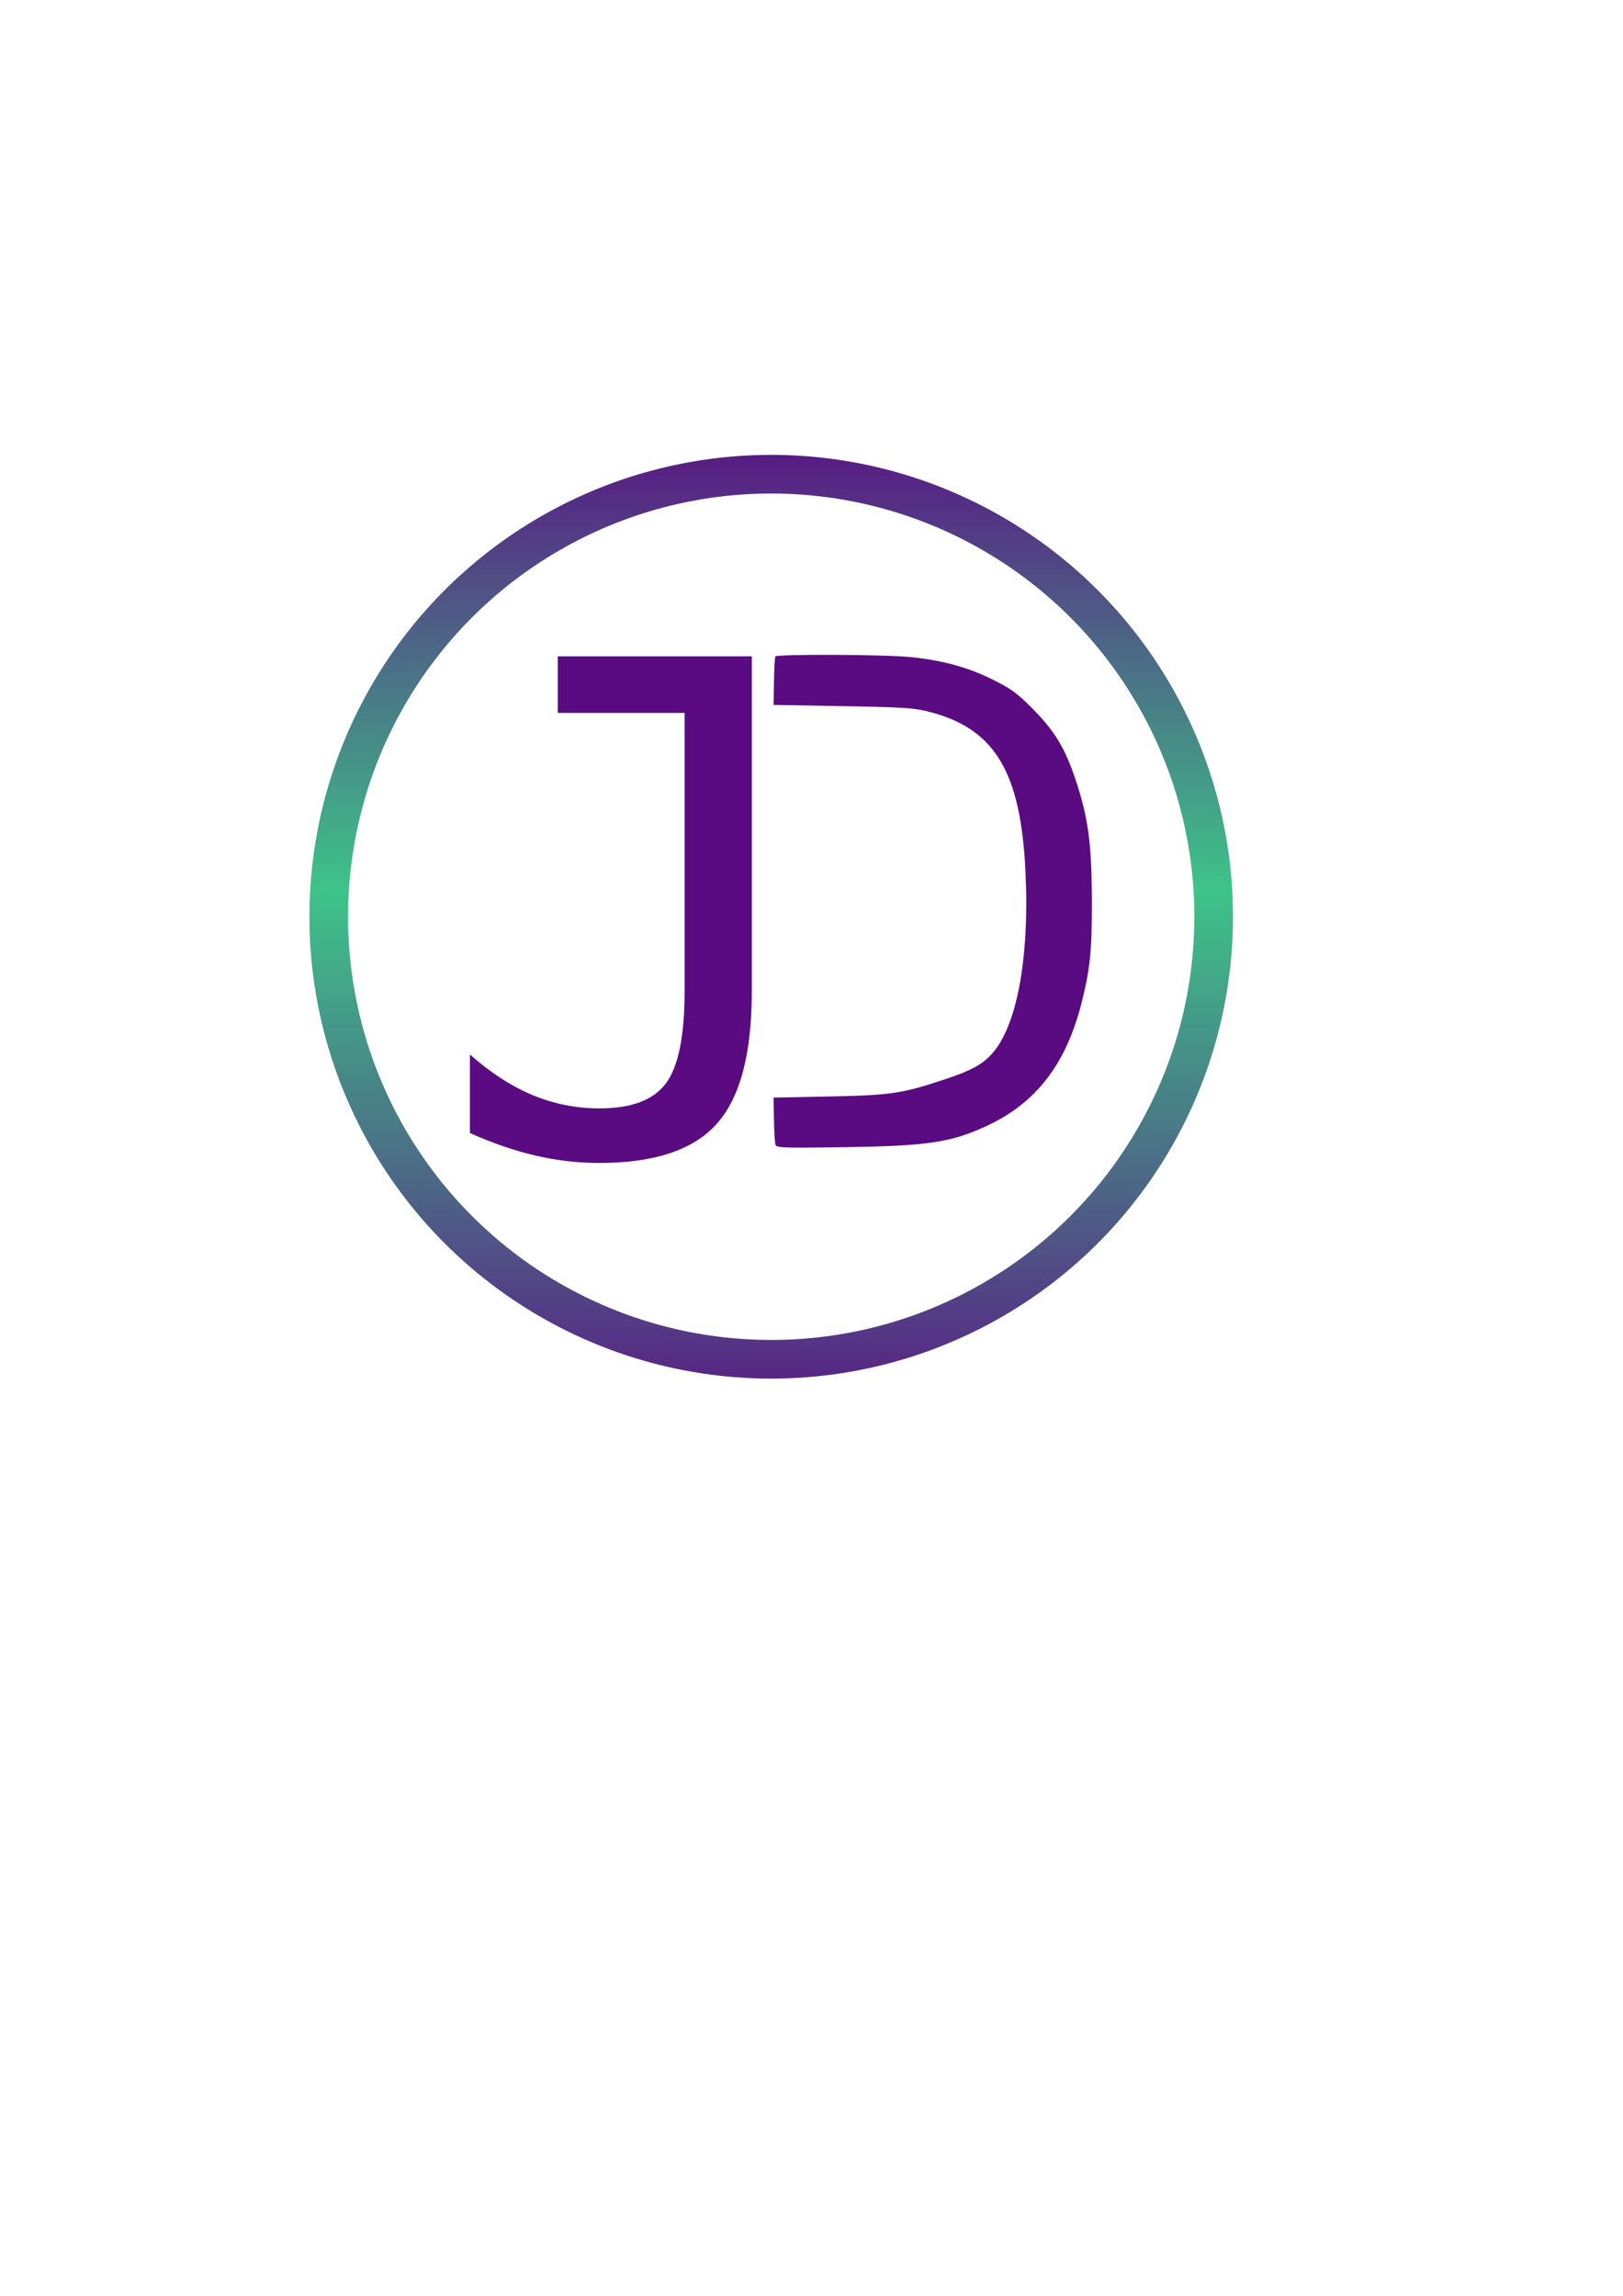 <?xml version="1.0" encoding="UTF-8" standalone="no"?>
<!-- Created with Inkscape (http://www.inkscape.org/) -->

<svg
   xmlns:dc="http://purl.org/dc/elements/1.1/"
   xmlns:cc="http://creativecommons.org/ns#"
   xmlns:rdf="http://www.w3.org/1999/02/22-rdf-syntax-ns#"
   xmlns:svg="http://www.w3.org/2000/svg"
   xmlns="http://www.w3.org/2000/svg"
   xmlns:xlink="http://www.w3.org/1999/xlink"
   xmlns:sodipodi="http://sodipodi.sourceforge.net/DTD/sodipodi-0.dtd"
   xmlns:inkscape="http://www.inkscape.org/namespaces/inkscape"
   width="210mm"
   height="297mm"
   viewBox="0 0 210 297"
   version="1.1"
   id="svg8"
   inkscape:version="0.92.3 (unknown)"
   sodipodi:docname="jdlogo.svg">
  <defs
     id="defs2">
    <linearGradient
       inkscape:collect="always"
       id="linearGradient880">
      <stop
         style="stop-color:#571a83;stop-opacity:1;"
         offset="0"
         id="stop876" />
      <stop
         id="stop884"
         offset="0.471"
         style="stop-color:#36c184;stop-opacity:0.965" />
      <stop
         style="stop-color:#552483;stop-opacity:0.992"
         offset="1"
         id="stop878" />
    </linearGradient>
    <linearGradient
       inkscape:collect="always"
       xlink:href="#linearGradient880"
       id="linearGradient882"
       x1="98.681"
       y1="58.497"
       x2="98.681"
       y2="178.693"
       gradientUnits="userSpaceOnUse" />
  </defs>
  <sodipodi:namedview
     id="base"
     pagecolor="#ffffff"
     bordercolor="#666666"
     borderopacity="1.0"
     inkscape:pageopacity="0.0"
     inkscape:pageshadow="2"
     inkscape:zoom="0.98994948"
     inkscape:cx="265.22937"
     inkscape:cy="682.98582"
     inkscape:document-units="mm"
     inkscape:current-layer="layer1"
     showgrid="false"
     inkscape:window-width="1375"
     inkscape:window-height="876"
     inkscape:window-x="65"
     inkscape:window-y="24"
     inkscape:window-maximized="1" />
  <g
     inkscape:label="Layer 1"
     inkscape:groupmode="layer"
     id="layer1">
    <circle
       id="path10"
       cx="99.786"
       cy="118.595"
       r="57.25"
       style="fill:none;stroke:url(#linearGradient882);stroke-width:5;stroke-miterlimit:4;stroke-dasharray:none;stroke-opacity:0.996" />
    <g
       aria-label="JD"
       style="font-style:normal;font-variant:normal;font-weight:normal;font-stretch:normal;font-size:88.194px;line-height:1.25;font-family:'Bitstream Vera Sans Mono';-inkscape-font-specification:'Bitstream Vera Sans Mono, Normal';font-variant-ligatures:normal;font-variant-caps:normal;font-variant-numeric:normal;font-feature-settings:normal;text-align:start;letter-spacing:0px;word-spacing:0px;writing-mode:lr-tb;text-anchor:start;fill:#000000;fill-opacity:1;stroke:none;stroke-width:0.265"
       id="text830" />
    <g
       aria-label="JD"
       style="font-style:normal;font-variant:normal;font-weight:normal;font-stretch:normal;font-size:88.194px;line-height:1.25;font-family:'Bitstream Vera Sans Mono';-inkscape-font-specification:'Bitstream Vera Sans Mono, Normal';font-variant-ligatures:normal;font-variant-caps:normal;font-variant-numeric:normal;font-feature-settings:normal;text-align:start;letter-spacing:0px;word-spacing:0px;writing-mode:lr-tb;text-anchor:start;fill:#5b0b82;fill-opacity:1;stroke:none;stroke-width:0.265"
       id="text849">
      <path
         d="m 60.803,146.575 v -10.163 q 3.919,3.488 8.096,5.254 4.177,1.723 8.656,1.723 6.158,0 8.57,-3.187 2.455,-3.23 2.455,-11.972 V 92.229 H 72.172 v -7.321 h 25.106 v 43.322 q 0,12.144 -4.565,17.182 -4.522,5.038 -15.158,5.038 -4.134,0 -8.225,-0.947 -4.091,-0.947 -8.527,-2.928 z"
         style="font-style:normal;font-variant:normal;font-weight:normal;font-stretch:normal;font-size:88.194px;font-family:'Bitstream Vera Sans Mono';-inkscape-font-specification:'Bitstream Vera Sans Mono, Normal';font-variant-ligatures:normal;font-variant-caps:normal;font-variant-numeric:normal;font-feature-settings:normal;text-align:start;writing-mode:lr-tb;text-anchor:start;stroke-width:0.265;fill:#5b0b82;fill-opacity:1"
         id="path4621" />
    </g>
    <path
       style="fill:#5b0b82;stroke-width:0.265"
       d="m 107.872,84.716 c -3.921,-0.017 -7.45,0.048 -7.549,0.208 -0.073,0.118 -0.155,1.577 -0.181,3.241 l -0.049,3.027 8.963,0.161 c 8.014,0.144 9.2,0.222 11.196,0.735 8.453,2.176 11.808,7.733 12.43,20.589 0.554,11.457 -1.153,20.41 -4.557,23.892 -1.194,1.221 -2.636,1.979 -5.739,3.014 -5.676,1.894 -7.063,2.102 -15.05,2.263 l -7.245,0.146 0.05,2.861 c 0.027,1.574 0.12,3.046 0.207,3.272 0.139,0.362 1.175,0.395 8.915,0.281 10.726,-0.158 13.706,-0.598 18.315,-2.707 6.436,-2.946 10.362,-8.015 12.368,-15.97 1.125,-4.46 1.359,-6.848 1.33,-13.534 -0.031,-7.138 -0.491,-10.488 -2.102,-15.319 -1.357,-4.069 -2.731,-6.342 -5.542,-9.167 -2.054,-2.064 -2.763,-2.583 -5.159,-3.779 -3.224,-1.608 -6.519,-2.511 -10.695,-2.931 -1.669,-0.168 -5.982,-0.267 -9.903,-0.284 z"
       id="path4593"
       inkscape:connector-curvature="0" />
  </g>
</svg>
